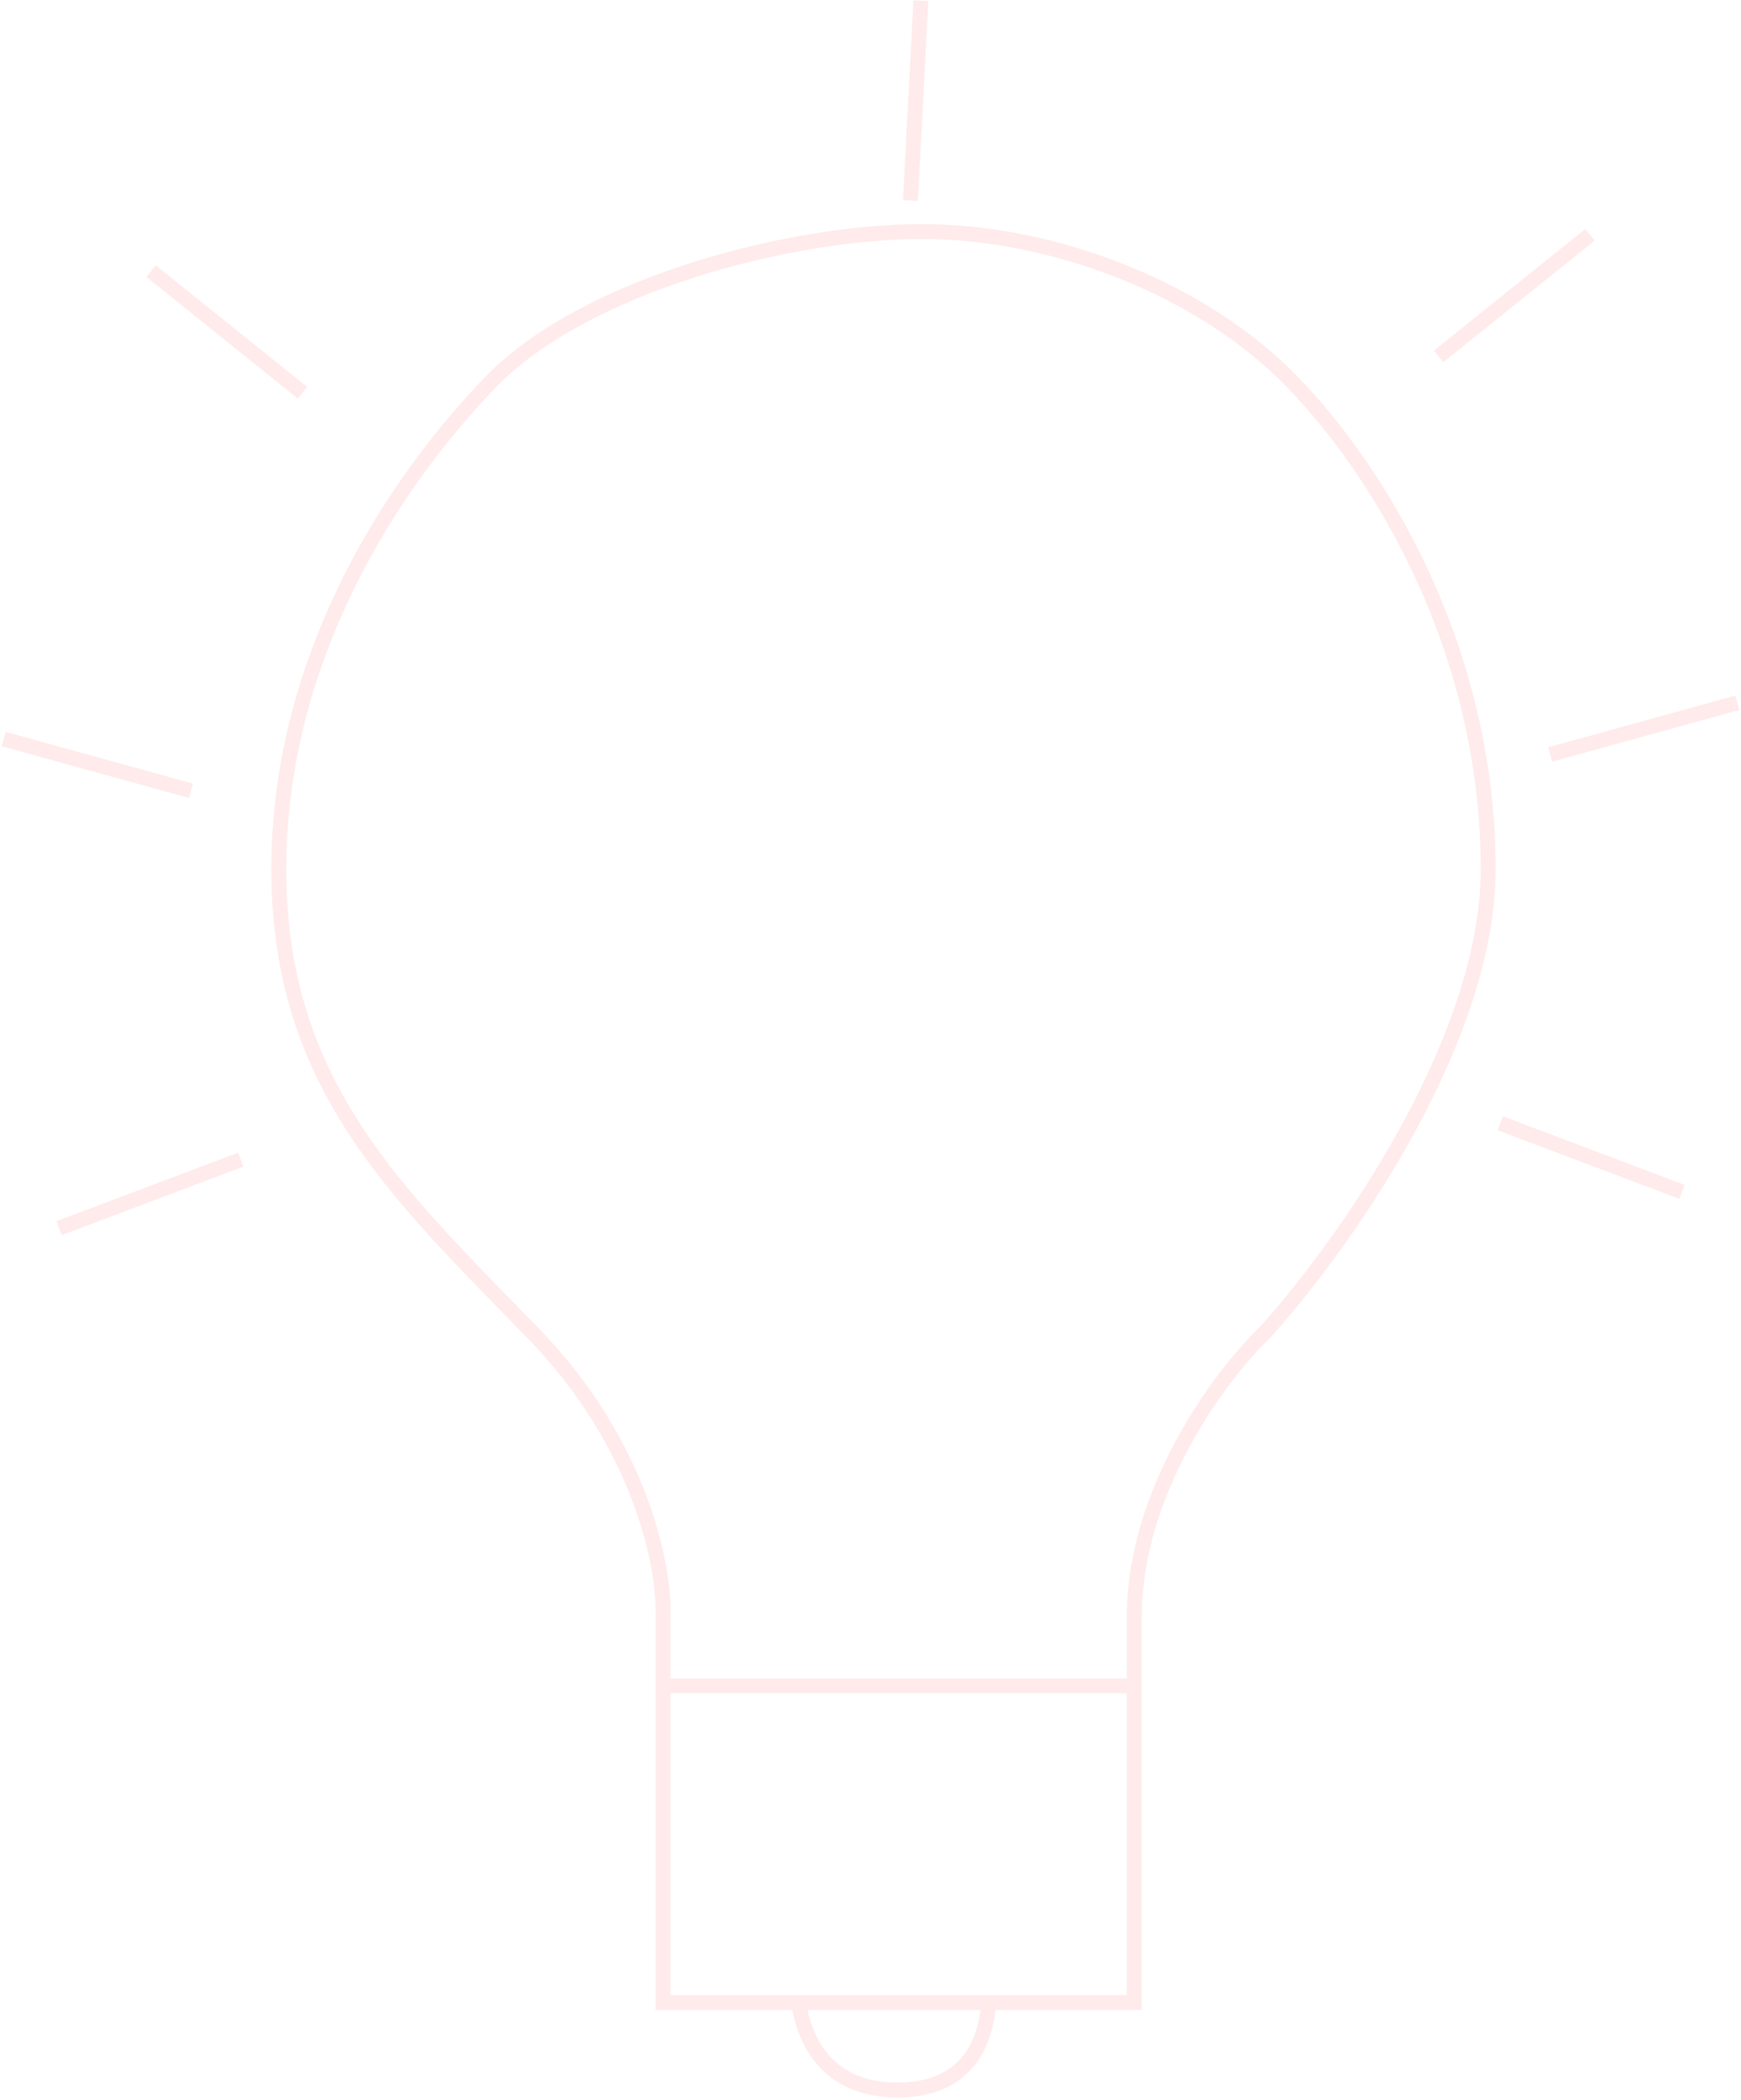 <svg width="467" height="563" viewBox="0 0 467 563" fill="none" xmlns="http://www.w3.org/2000/svg">
<path d="M244.217 53.747L247.014 0.188" stroke="#FC0C0C" stroke-opacity="0.08" stroke-width="4"/>
<path d="M177.851 451.979V536.885H214.197M177.851 451.979V433.546C178.393 420.698 172.209 387.518 143.132 357.577C106.786 320.151 74.779 291.104 74.779 233.011C74.779 174.917 106.786 127.995 131.74 102.3C156.694 76.605 211.484 62.081 247.288 62.081C283.092 62.081 322.693 77.722 346.562 102.3C370.431 126.878 399.182 174.358 399.182 233.011C399.182 279.933 359.039 335.606 338.967 357.577C327.394 368.749 304.248 399.583 304.248 433.546C304.248 439.325 304.248 445.541 304.248 451.979M177.851 451.979H304.248M304.248 451.979C304.248 483.378 304.248 520.043 304.248 536.885H265.19M214.197 536.885C215.462 545.078 220.381 560.346 240.778 560.346C261.175 560.346 264.647 545.078 265.19 536.885M214.197 536.885H265.19" stroke="#FC0C0C" stroke-opacity="0.08" stroke-width="4"/>
<path d="M402.438 301.156L451.172 319.548" stroke="#FC0C0C" stroke-opacity="0.08" stroke-width="4"/>
<path d="M64.576 310.888L15.842 329.28" stroke="#FC0C0C" stroke-opacity="0.08" stroke-width="4"/>
<path d="M415.803 202.275L466.015 188.417" stroke="#FC0C0C" stroke-opacity="0.08" stroke-width="4"/>
<path d="M51.213 212.007L1.001 198.149" stroke="#FC0C0C" stroke-opacity="0.08" stroke-width="4"/>
<path d="M385.883 95.564L426.495 62.946" stroke="#FC0C0C" stroke-opacity="0.08" stroke-width="4"/>
<path d="M81.131 105.296L40.519 72.678" stroke="#FC0C0C" stroke-opacity="0.08" stroke-width="4"/>
</svg>

